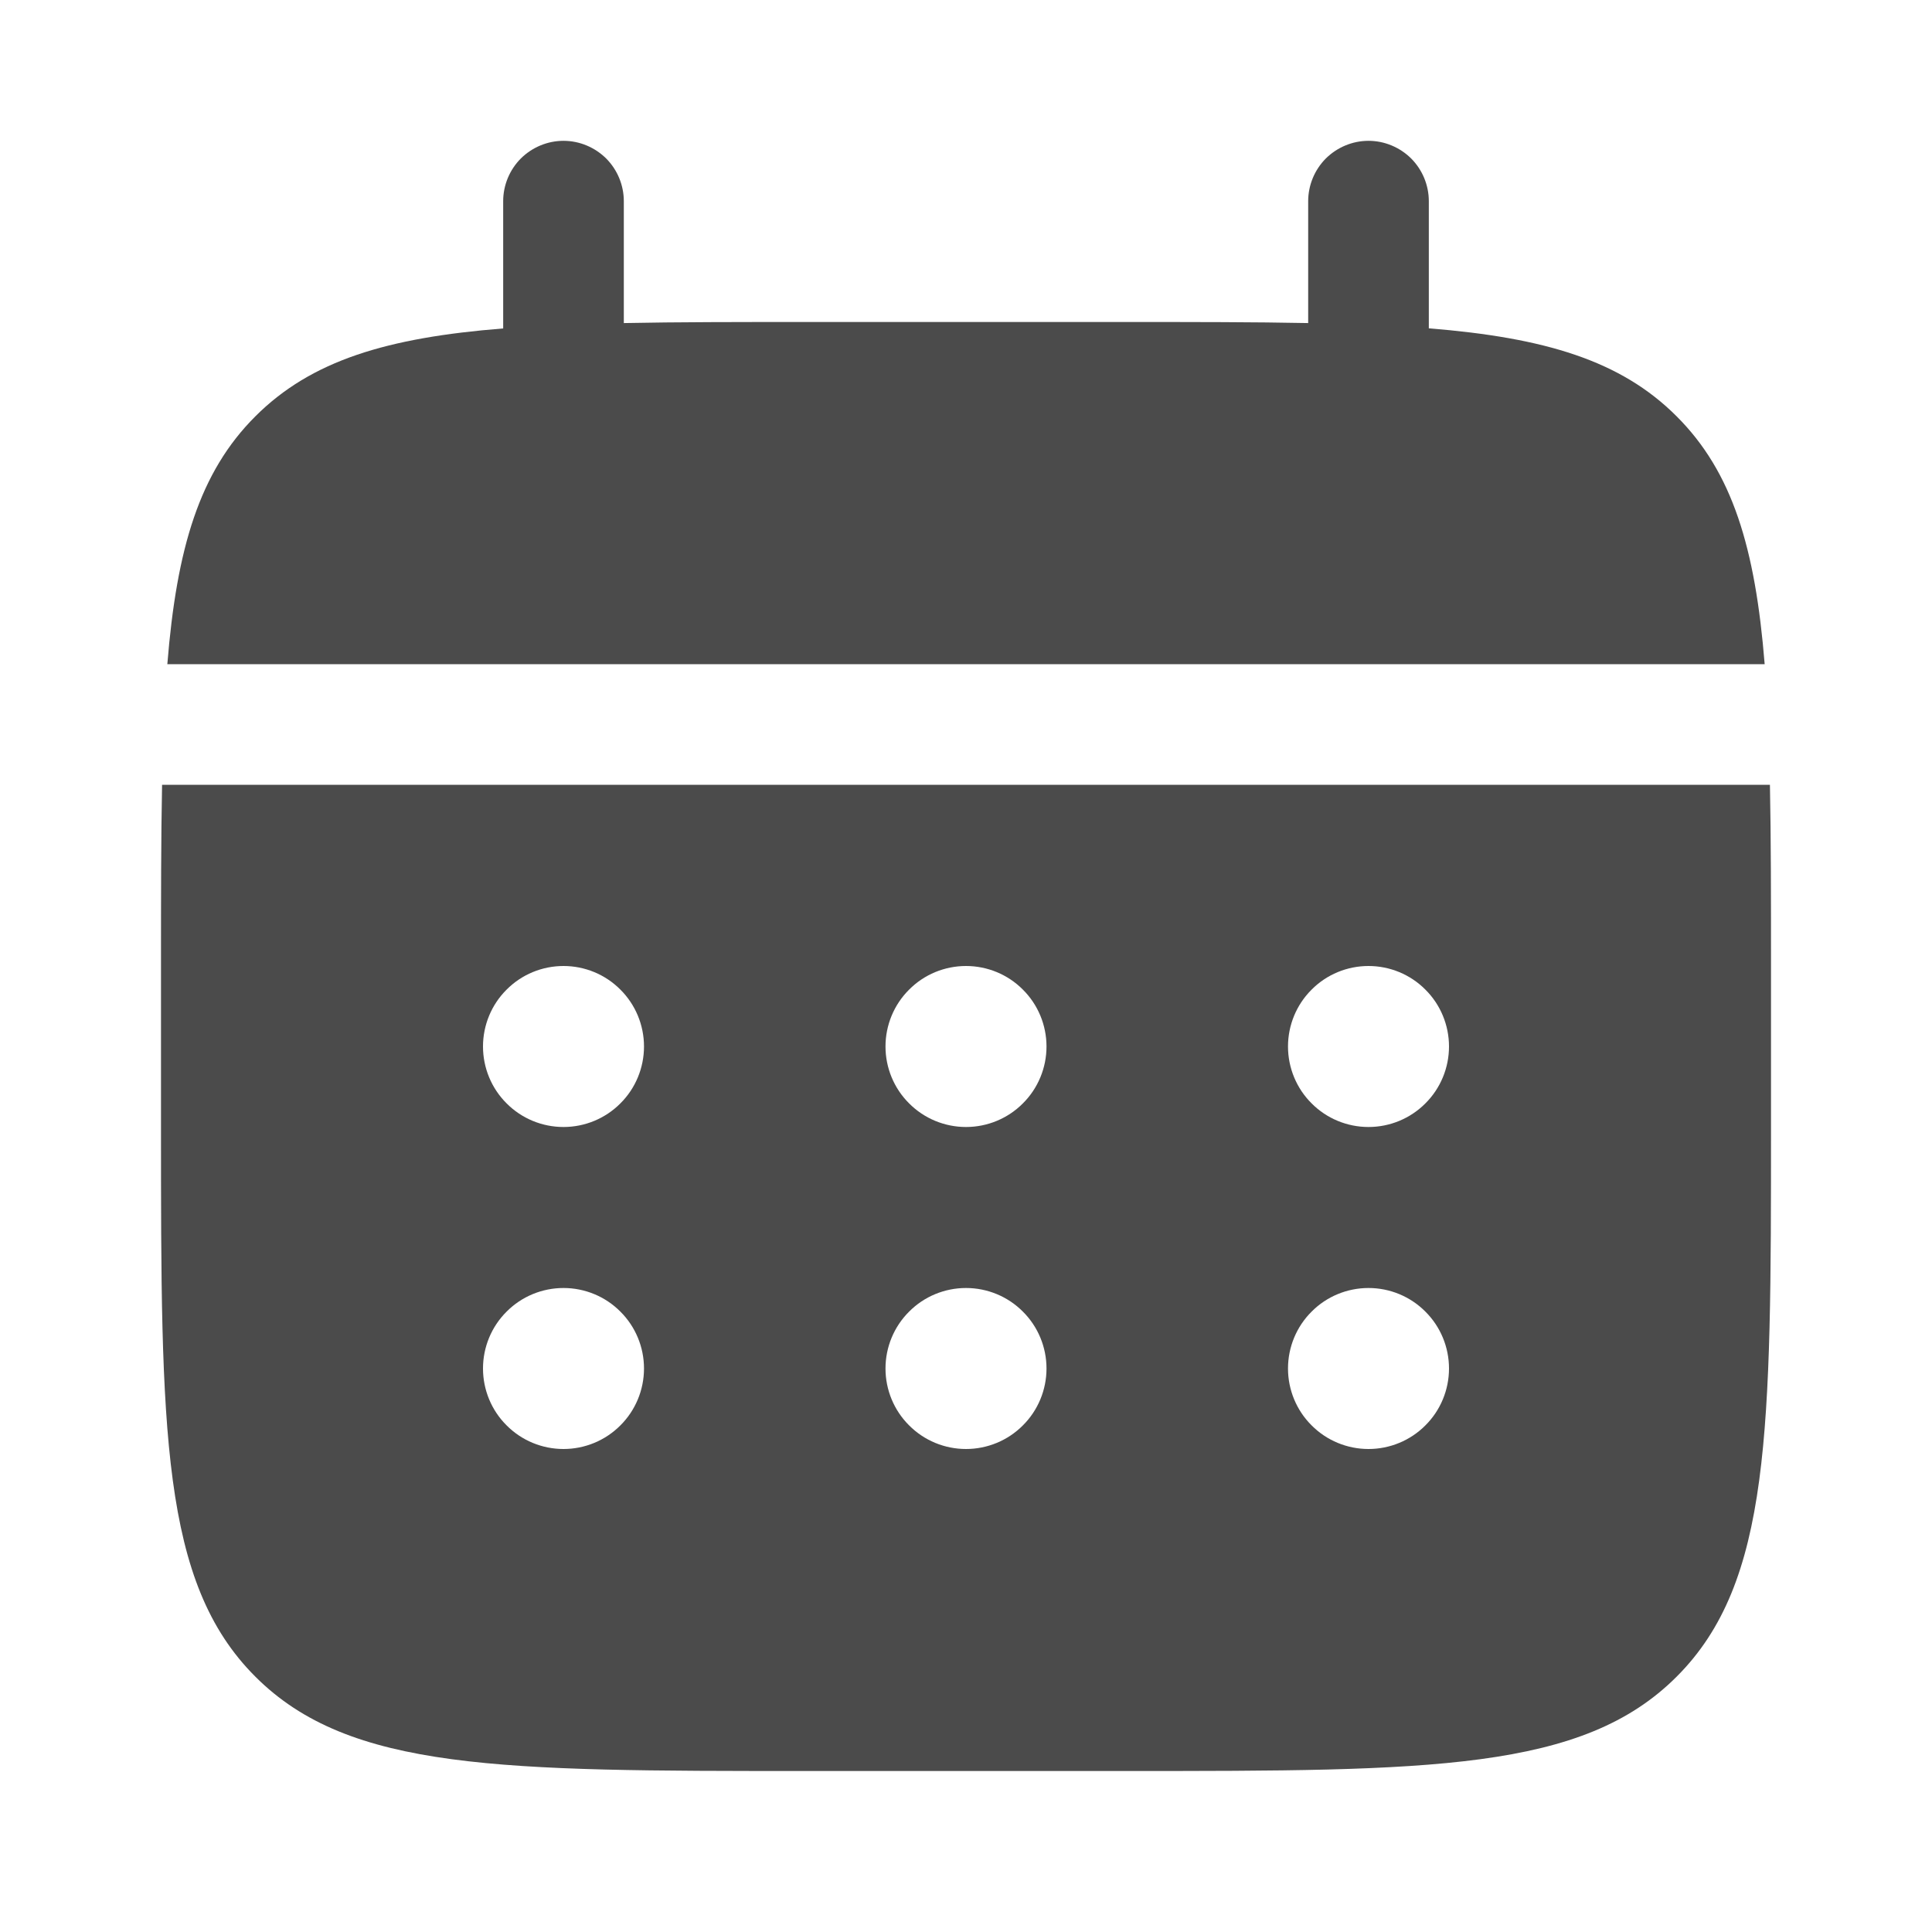 <svg width="18" height="18" viewBox="0 0 18 18" fill="none" xmlns="http://www.w3.org/2000/svg">
<path d="M5.812 1.875C5.812 1.726 5.753 1.583 5.648 1.477C5.542 1.372 5.399 1.312 5.25 1.312C5.101 1.312 4.958 1.372 4.852 1.477C4.747 1.583 4.688 1.726 4.688 1.875V3.06C3.607 3.146 2.9 3.358 2.379 3.879C1.858 4.399 1.646 5.108 1.559 6.188H16.441C16.354 5.107 16.142 4.399 15.621 3.879C15.101 3.358 14.392 3.146 13.312 3.059V1.875C13.312 1.726 13.253 1.583 13.148 1.477C13.042 1.372 12.899 1.312 12.75 1.312C12.601 1.312 12.458 1.372 12.352 1.477C12.247 1.583 12.188 1.726 12.188 1.875V3.01C11.689 3 11.129 3 10.5 3H7.5C6.871 3 6.311 3 5.812 3.01V1.875Z" fill="#4B4B4B"/>
<path fill-rule="evenodd" clip-rule="evenodd" d="M1.5 9C1.5 8.371 1.5 7.811 1.51 7.312H16.49C16.5 7.811 16.5 8.371 16.5 9V10.5C16.5 13.328 16.5 14.743 15.621 15.621C14.743 16.5 13.328 16.5 10.5 16.5H7.5C4.672 16.5 3.257 16.5 2.379 15.621C1.5 14.743 1.5 13.328 1.5 10.5V9ZM12.75 10.5C12.949 10.5 13.14 10.421 13.28 10.28C13.421 10.14 13.5 9.949 13.5 9.75C13.5 9.551 13.421 9.36 13.28 9.22C13.14 9.079 12.949 9 12.75 9C12.551 9 12.36 9.079 12.22 9.22C12.079 9.36 12 9.551 12 9.75C12 9.949 12.079 10.14 12.22 10.28C12.36 10.421 12.551 10.5 12.75 10.5ZM12.75 13.5C12.949 13.5 13.14 13.421 13.28 13.28C13.421 13.14 13.5 12.949 13.5 12.75C13.5 12.551 13.421 12.36 13.28 12.22C13.14 12.079 12.949 12 12.75 12C12.551 12 12.36 12.079 12.22 12.22C12.079 12.36 12 12.551 12 12.75C12 12.949 12.079 13.14 12.22 13.28C12.36 13.421 12.551 13.5 12.75 13.5ZM9.75 9.75C9.75 9.949 9.671 10.14 9.53 10.28C9.39 10.421 9.199 10.5 9 10.5C8.801 10.5 8.61 10.421 8.47 10.28C8.329 10.14 8.25 9.949 8.25 9.75C8.25 9.551 8.329 9.36 8.47 9.22C8.61 9.079 8.801 9 9 9C9.199 9 9.39 9.079 9.53 9.22C9.671 9.36 9.75 9.551 9.75 9.75ZM9.75 12.75C9.75 12.949 9.671 13.14 9.53 13.28C9.39 13.421 9.199 13.5 9 13.5C8.801 13.5 8.61 13.421 8.47 13.28C8.329 13.14 8.25 12.949 8.25 12.75C8.25 12.551 8.329 12.36 8.47 12.22C8.61 12.079 8.801 12 9 12C9.199 12 9.39 12.079 9.53 12.22C9.671 12.36 9.75 12.551 9.75 12.75ZM5.25 10.5C5.449 10.5 5.64 10.421 5.78 10.28C5.921 10.14 6 9.949 6 9.75C6 9.551 5.921 9.36 5.78 9.22C5.64 9.079 5.449 9 5.25 9C5.051 9 4.86 9.079 4.72 9.22C4.579 9.36 4.5 9.551 4.5 9.75C4.5 9.949 4.579 10.14 4.72 10.28C4.86 10.421 5.051 10.5 5.25 10.5ZM5.25 13.5C5.449 13.5 5.64 13.421 5.78 13.28C5.921 13.14 6 12.949 6 12.75C6 12.551 5.921 12.36 5.78 12.22C5.64 12.079 5.449 12 5.25 12C5.051 12 4.86 12.079 4.72 12.22C4.579 12.36 4.5 12.551 4.5 12.75C4.5 12.949 4.579 13.14 4.72 13.28C4.86 13.421 5.051 13.5 5.25 13.5Z" fill="#4B4B4B"/>
</svg>
